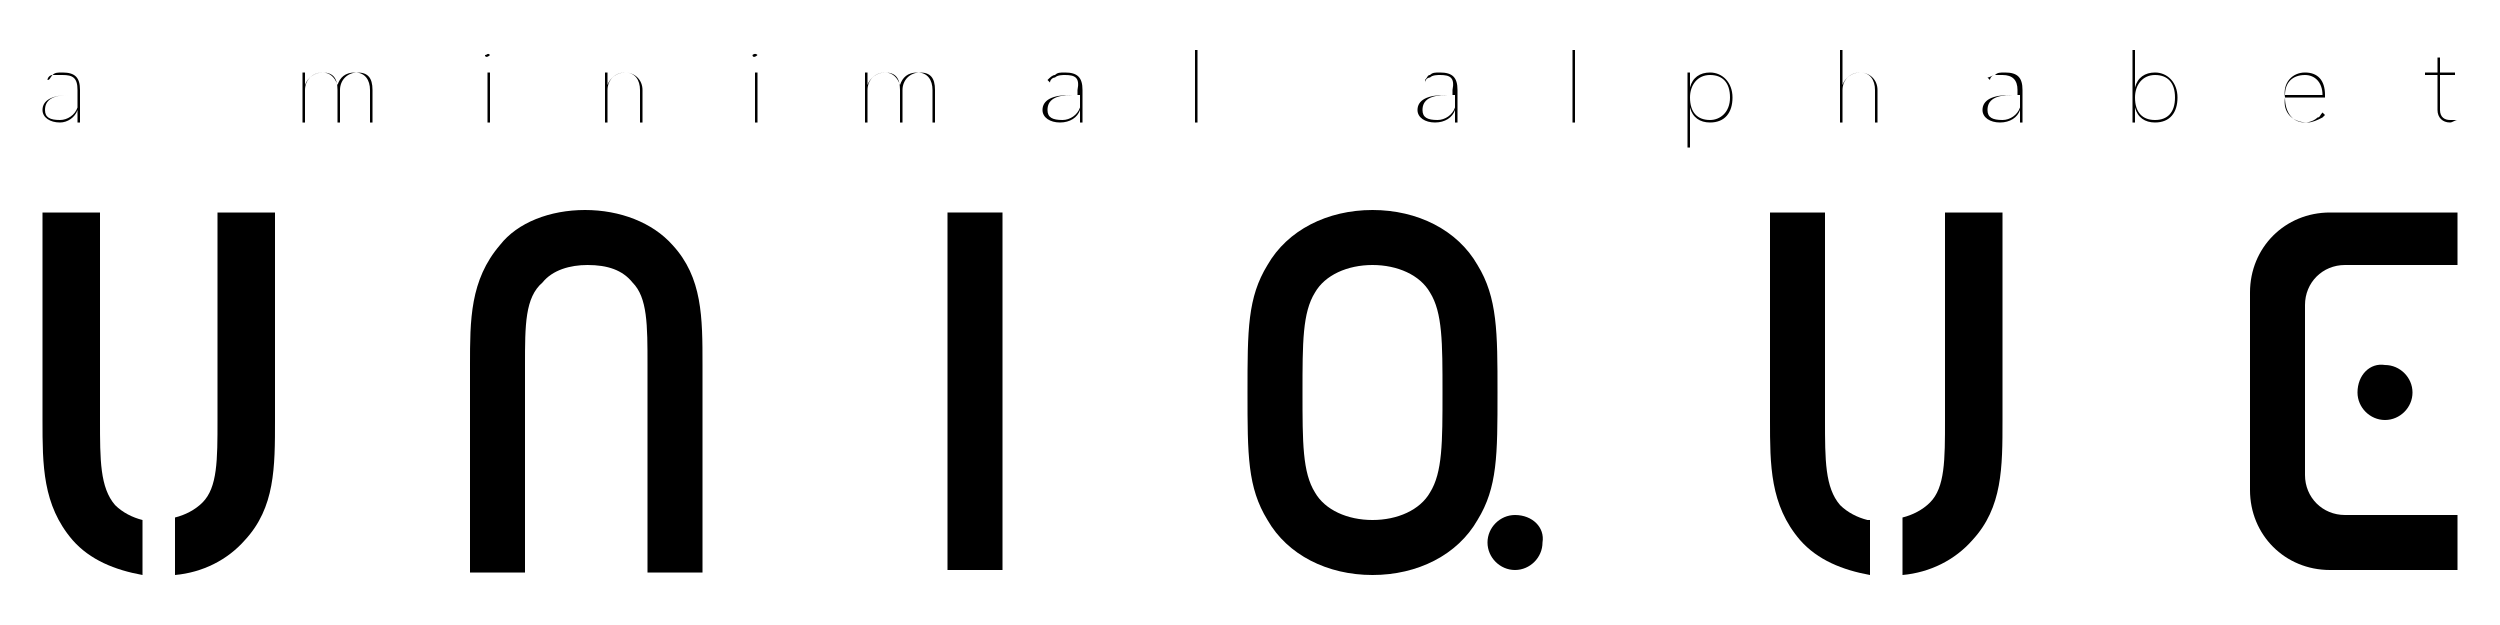 <svg xmlns="http://www.w3.org/2000/svg" xmlns:xlink="http://www.w3.org/1999/xlink" x="0px" y="0px" viewBox="0 0 100 25" style="enable-background:new 0 0 100 25;" xml:space="preserve"><g>	<g>		<path d="M3.1,4.7c0-0.1,0-0.2,0-0.3h0C3,4.7,2.7,4.9,2.4,4.9C2,4.9,1.7,4.7,1.7,4.4c0-0.4,0.4-0.6,1.1-0.6c0.1,0,0.2,0,0.3,0V3.6   C3.1,3.1,2.9,3,2.5,3C2.4,3,2.2,3,2.1,3C2,3.1,2,3.2,1.9,3.2L1.9,3.2C1.9,3.1,2,3,2.1,3c0.1-0.1,0.2-0.1,0.4-0.1   c0.5,0,0.7,0.2,0.7,0.7v1c0,0.1,0,0.2,0,0.3H3.1V4.7z M3.1,3.8c-0.1,0-0.2,0-0.3,0c-0.7,0-1,0.2-1,0.6c0,0.3,0.2,0.4,0.6,0.4   c0.3,0,0.6-0.2,0.7-0.5V3.8z"></path>		<path d="M14.9,4.9c0-0.1,0-0.2,0-0.3V3.6c0-0.5-0.2-0.7-0.6-0.7c-0.4,0-0.7,0.3-0.7,0.7v1c0,0.1,0,0.2,0,0.3h-0.1   c0-0.1,0-0.2,0-0.3V3.6c0-0.5-0.2-0.7-0.6-0.7c-0.4,0-0.7,0.3-0.7,0.7v1c0,0.1,0,0.2,0,0.3h-0.1c0-0.1,0-0.2,0-0.3V3.2   c0-0.1,0-0.2,0-0.3h0.1v0.2c0,0.1,0,0.2,0,0.3h0c0.1-0.3,0.4-0.5,0.7-0.5c0.3,0,0.5,0.2,0.6,0.5c0.1-0.3,0.3-0.5,0.7-0.5   c0.4,0,0.6,0.3,0.6,0.7v1c0,0.1,0,0.2,0,0.3H14.9z"></path>		<path d="M19.6,2.2C19.6,2.3,19.6,2.3,19.6,2.2c-0.1,0.1-0.2,0.1-0.2,0C19.5,2.2,19.5,2.1,19.6,2.2C19.6,2.1,19.6,2.2,19.6,2.2z    M19.6,2.9c0,0.1,0,0.2,0,0.3v1.4c0,0.1,0,0.2,0,0.3h-0.1c0-0.1,0-0.2,0-0.3V3.2c0-0.1,0-0.2,0-0.3H19.6z"></path>		<path d="M25.6,4.9c0-0.1,0-0.2,0-0.3v-1c0-0.4-0.2-0.7-0.6-0.7c-0.4,0-0.7,0.3-0.7,0.7v1c0,0.1,0,0.2,0,0.3h-0.1   c0-0.1,0-0.2,0-0.3V3.2c0-0.1,0-0.2,0-0.3h0.1v0.2c0,0.1,0,0.2,0,0.3h0c0.1-0.3,0.4-0.5,0.7-0.5c0.4,0,0.7,0.3,0.7,0.7v1   c0,0.1,0,0.2,0,0.3H25.6z"></path>		<path d="M30.3,2.2C30.3,2.3,30.3,2.3,30.3,2.2c-0.1,0.1-0.2,0.1-0.2,0C30.1,2.2,30.2,2.1,30.3,2.2C30.3,2.1,30.3,2.2,30.3,2.2z    M30.3,2.9c0,0.1,0,0.2,0,0.3v1.4c0,0.1,0,0.2,0,0.3h-0.1c0-0.1,0-0.2,0-0.3V3.2c0-0.1,0-0.2,0-0.3H30.3z"></path>		<path d="M37.4,4.9c0-0.1,0-0.2,0-0.3V3.6c0-0.5-0.2-0.7-0.6-0.7c-0.4,0-0.7,0.3-0.7,0.7v1c0,0.1,0,0.2,0,0.3h-0.1   c0-0.1,0-0.2,0-0.3V3.6c0-0.5-0.2-0.7-0.6-0.7c-0.4,0-0.7,0.3-0.7,0.7v1c0,0.1,0,0.2,0,0.3h-0.1c0-0.1,0-0.2,0-0.3V3.2   c0-0.1,0-0.2,0-0.3h0.1v0.2c0,0.1,0,0.2,0,0.3h0c0.1-0.3,0.4-0.5,0.7-0.5c0.3,0,0.5,0.2,0.6,0.5c0.1-0.3,0.3-0.5,0.7-0.5   c0.4,0,0.6,0.3,0.6,0.7v1c0,0.1,0,0.2,0,0.3H37.4z"></path>		<path d="M43.2,4.7c0-0.1,0-0.2,0-0.3h0c-0.1,0.3-0.4,0.5-0.8,0.5c-0.4,0-0.7-0.2-0.7-0.5c0-0.4,0.4-0.6,1.1-0.6c0.1,0,0.2,0,0.3,0   V3.6C43.2,3.1,43,3,42.6,3c-0.1,0-0.3,0-0.4,0.1c-0.1,0-0.2,0.1-0.2,0.2l-0.1-0.1C42,3.1,42.1,3,42.2,3c0.1-0.1,0.2-0.1,0.4-0.1   c0.5,0,0.7,0.2,0.7,0.7v1c0,0.1,0,0.2,0,0.3h-0.1V4.7z M43.2,3.8c-0.1,0-0.2,0-0.3,0c-0.7,0-1,0.2-1,0.6c0,0.3,0.2,0.4,0.6,0.4   c0.3,0,0.6-0.2,0.7-0.5V3.8z"></path>		<path d="M47.9,2c0,0.1,0,0.2,0,0.3v2.3c0,0.1,0,0.2,0,0.3h-0.1c0-0.1,0-0.2,0-0.3V2.3c0-0.1,0-0.2,0-0.3H47.9z"></path>		<path d="M58.2,4.7c0-0.1,0-0.2,0-0.3h0c-0.1,0.3-0.4,0.5-0.8,0.5c-0.4,0-0.7-0.2-0.7-0.5c0-0.4,0.4-0.6,1.1-0.6c0.1,0,0.2,0,0.3,0   V3.6C58.2,3.1,58,3,57.6,3c-0.1,0-0.3,0-0.4,0.1c-0.1,0-0.2,0.1-0.2,0.2L57,3.2C57.1,3.1,57.1,3,57.2,3c0.1-0.1,0.2-0.1,0.4-0.1   c0.5,0,0.7,0.2,0.7,0.7v1c0,0.1,0,0.2,0,0.3h-0.1V4.7z M58.2,3.8c-0.1,0-0.2,0-0.3,0c-0.7,0-1,0.2-1,0.6c0,0.3,0.2,0.4,0.6,0.4   c0.3,0,0.6-0.2,0.7-0.5V3.8z"></path>		<path d="M63,2c0,0.1,0,0.2,0,0.3v2.3c0,0.1,0,0.2,0,0.3h-0.1c0-0.1,0-0.2,0-0.3V2.3c0-0.1,0-0.2,0-0.3H63z"></path>		<path d="M67.6,3.5c0.1-0.4,0.4-0.6,0.8-0.6c0.5,0,0.9,0.4,0.9,1c0,0.6-0.3,1-0.9,1c-0.4,0-0.7-0.2-0.8-0.6h0c0,0.1,0,0.2,0,0.4   v0.9c0,0.1,0,0.2,0,0.3h-0.1c0-0.1,0-0.2,0-0.3V3.2c0-0.1,0-0.2,0-0.3h0.1v0.3C67.6,3.3,67.6,3.4,67.6,3.5L67.6,3.5z M69.2,3.9   c0-0.6-0.3-0.9-0.8-0.9c-0.5,0-0.8,0.4-0.8,0.9c0,0.6,0.3,0.9,0.8,0.9C68.8,4.8,69.2,4.5,69.2,3.9z"></path>		<path d="M75,4.9c0-0.1,0-0.2,0-0.3v-1c0-0.4-0.2-0.7-0.6-0.7c-0.4,0-0.7,0.3-0.7,0.7v1c0,0.1,0,0.2,0,0.3h-0.1c0-0.1,0-0.2,0-0.3   V2.3c0-0.1,0-0.2,0-0.3h0.1c0,0.1,0,0.2,0,0.3v1.1c0.1-0.3,0.4-0.5,0.7-0.5c0.4,0,0.7,0.3,0.7,0.7v1c0,0.1,0,0.2,0,0.3H75z"></path>		<path d="M80.8,4.7c0-0.1,0-0.2,0-0.3h0c-0.1,0.3-0.4,0.5-0.8,0.5c-0.4,0-0.7-0.2-0.7-0.5c0-0.4,0.4-0.6,1.1-0.6c0.1,0,0.2,0,0.3,0   V3.6c0-0.4-0.2-0.6-0.6-0.6C80,3,79.9,3,79.8,3c-0.1,0-0.2,0.1-0.2,0.2l-0.1-0.1C79.6,3.1,79.7,3,79.8,3c0.1-0.1,0.2-0.1,0.4-0.1   c0.5,0,0.7,0.2,0.7,0.7v1c0,0.1,0,0.2,0,0.3h-0.1V4.7z M80.8,3.8c-0.1,0-0.2,0-0.3,0c-0.7,0-1,0.2-1,0.6c0,0.3,0.2,0.4,0.6,0.4   c0.3,0,0.6-0.2,0.7-0.5V3.8z"></path>		<path d="M85.4,3.5c0.1-0.4,0.4-0.6,0.8-0.6c0.5,0,0.9,0.4,0.9,1c0,0.6-0.3,1-0.9,1c-0.4,0-0.7-0.2-0.8-0.6h0c0,0.1,0,0.2,0,0.3   v0.3h-0.1c0-0.1,0-0.2,0-0.3V2.3c0-0.1,0-0.2,0-0.3h0.1c0,0.1,0,0.2,0,0.3v0.9C85.4,3.3,85.4,3.4,85.4,3.5L85.4,3.5z M87,3.9   c0-0.6-0.3-0.9-0.8-0.9s-0.8,0.4-0.8,0.9c0,0.6,0.3,0.9,0.8,0.9C86.7,4.8,87,4.5,87,3.9z"></path>		<path d="M91.4,3.9L91.4,3.9c0,0.6,0.3,1,0.8,1c0.2,0,0.4-0.1,0.5-0.2c0.1,0,0.1-0.1,0.2-0.2L93,4.6c0,0-0.1,0.1-0.1,0.1   c-0.2,0.1-0.4,0.2-0.6,0.2C91.7,4.9,91.3,4.5,91.4,3.9c-0.1-0.6,0.3-1,0.8-1c0.5,0,0.8,0.3,0.8,0.9v0.1H91.4z M92.9,3.8   c0-0.5-0.3-0.8-0.7-0.8c-0.5,0-0.8,0.3-0.8,0.8H92.9z"></path>		<path d="M98.3,4.8c-0.1,0-0.2,0.1-0.3,0.1c-0.3,0-0.5-0.2-0.5-0.5V3h-0.2c-0.1,0-0.2,0-0.3,0V2.9c0.1,0,0.2,0,0.3,0h0.2V2.6   c0-0.1,0-0.2,0-0.3h0.1c0,0.1,0,0.2,0,0.3v0.3h0.3c0.1,0,0.2,0,0.3,0V3c-0.1,0-0.2,0-0.3,0h-0.3v1.4c0,0.3,0.2,0.4,0.4,0.4   C98.1,4.8,98.2,4.8,98.3,4.8L98.3,4.8z"></path>	</g>	<g>		<rect x="37.9" y="8.5" width="2.2" height="14.3"></rect>		<path d="M23.4,8.4c1.4,0,2.7,0.5,3.5,1.4c1.2,1.3,1.2,2.9,1.2,4.8v8.3h-2.2v-8.3c0-1.6,0-2.7-0.6-3.3c-0.4-0.5-1-0.7-1.8-0.7   c-0.7,0-1.4,0.2-1.8,0.7C21,11.9,21,13,21,14.6v8.3h-2.2v-8.3c0-1.8,0-3.4,1.2-4.8C20.7,8.9,22,8.4,23.4,8.4z"></path>		<g>			<path d="M98.3,8.5h-5.1c-1.8,0-3.2,1.4-3.2,3.2v7.9c0,1.8,1.4,3.2,3.2,3.2h5.1v-2.2h-4.5c-0.9,0-1.6-0.7-1.6-1.6v-6.8    c0-0.9,0.7-1.6,1.6-1.6h4.5V8.5z"></path>			<path d="M94.3,15.7c0,0.6,0.5,1.1,1.1,1.1c0.6,0,1.1-0.5,1.1-1.1s-0.5-1.1-1.1-1.1C94.8,14.5,94.3,15,94.3,15.7z"></path>		</g>		<g>			<path d="M59.1,10.6c-0.8-1.4-2.4-2.2-4.2-2.2c-1.8,0-3.4,0.8-4.2,2.2c-0.8,1.3-0.8,2.6-0.8,5.1c0,2.5,0,3.8,0.8,5.1    c0.8,1.4,2.4,2.2,4.2,2.2c1.8,0,3.4-0.8,4.2-2.2c0.8-1.3,0.8-2.6,0.8-5.1C59.9,13.3,59.9,11.9,59.1,10.6z M57.2,19.7    c-0.4,0.7-1.3,1.1-2.3,1.1c-1,0-1.9-0.4-2.3-1.1c-0.5-0.8-0.5-2-0.5-4c0-2,0-3.2,0.5-4c0.4-0.7,1.3-1.1,2.3-1.1    c1,0,1.9,0.4,2.3,1.1c0.5,0.8,0.5,2,0.5,4C57.7,17.7,57.7,18.9,57.2,19.7z"></path>			<path d="M60.6,20.6c-0.6,0-1.1,0.5-1.1,1.1c0,0.6,0.5,1.1,1.1,1.1c0.6,0,1.1-0.5,1.1-1.1C61.8,21.1,61.3,20.6,60.6,20.6z"></path>		</g>		<g>			<path d="M5.7,20.8c-0.4-0.1-0.8-0.3-1.1-0.6C4,19.5,4,18.4,4,16.8V8.5H1.7v8.3c0,1.8,0,3.4,1.2,4.8c0.7,0.8,1.7,1.2,2.8,1.4V20.8    z"></path>			<path d="M8.7,8.5v8.3c0,1.6,0,2.7-0.6,3.3c-0.3,0.3-0.7,0.5-1.1,0.6V23c1.1-0.1,2.1-0.6,2.8-1.4c1.2-1.3,1.2-2.9,1.2-4.8V8.5H8.7    z"></path>		</g>		<g>			<path d="M74.7,20.8c-0.4-0.1-0.8-0.3-1.1-0.6C73,19.5,73,18.4,73,16.8V8.5h-2.2v8.3c0,1.8,0,3.4,1.2,4.8c0.7,0.8,1.7,1.2,2.8,1.4    V20.8z"></path>			<path d="M77.8,8.5v8.3c0,1.6,0,2.7-0.6,3.3c-0.3,0.3-0.7,0.5-1.1,0.6V23c1.1-0.1,2.1-0.6,2.8-1.4c1.2-1.3,1.2-2.9,1.2-4.8V8.5    H77.8z"></path>		</g>	</g></g></svg>